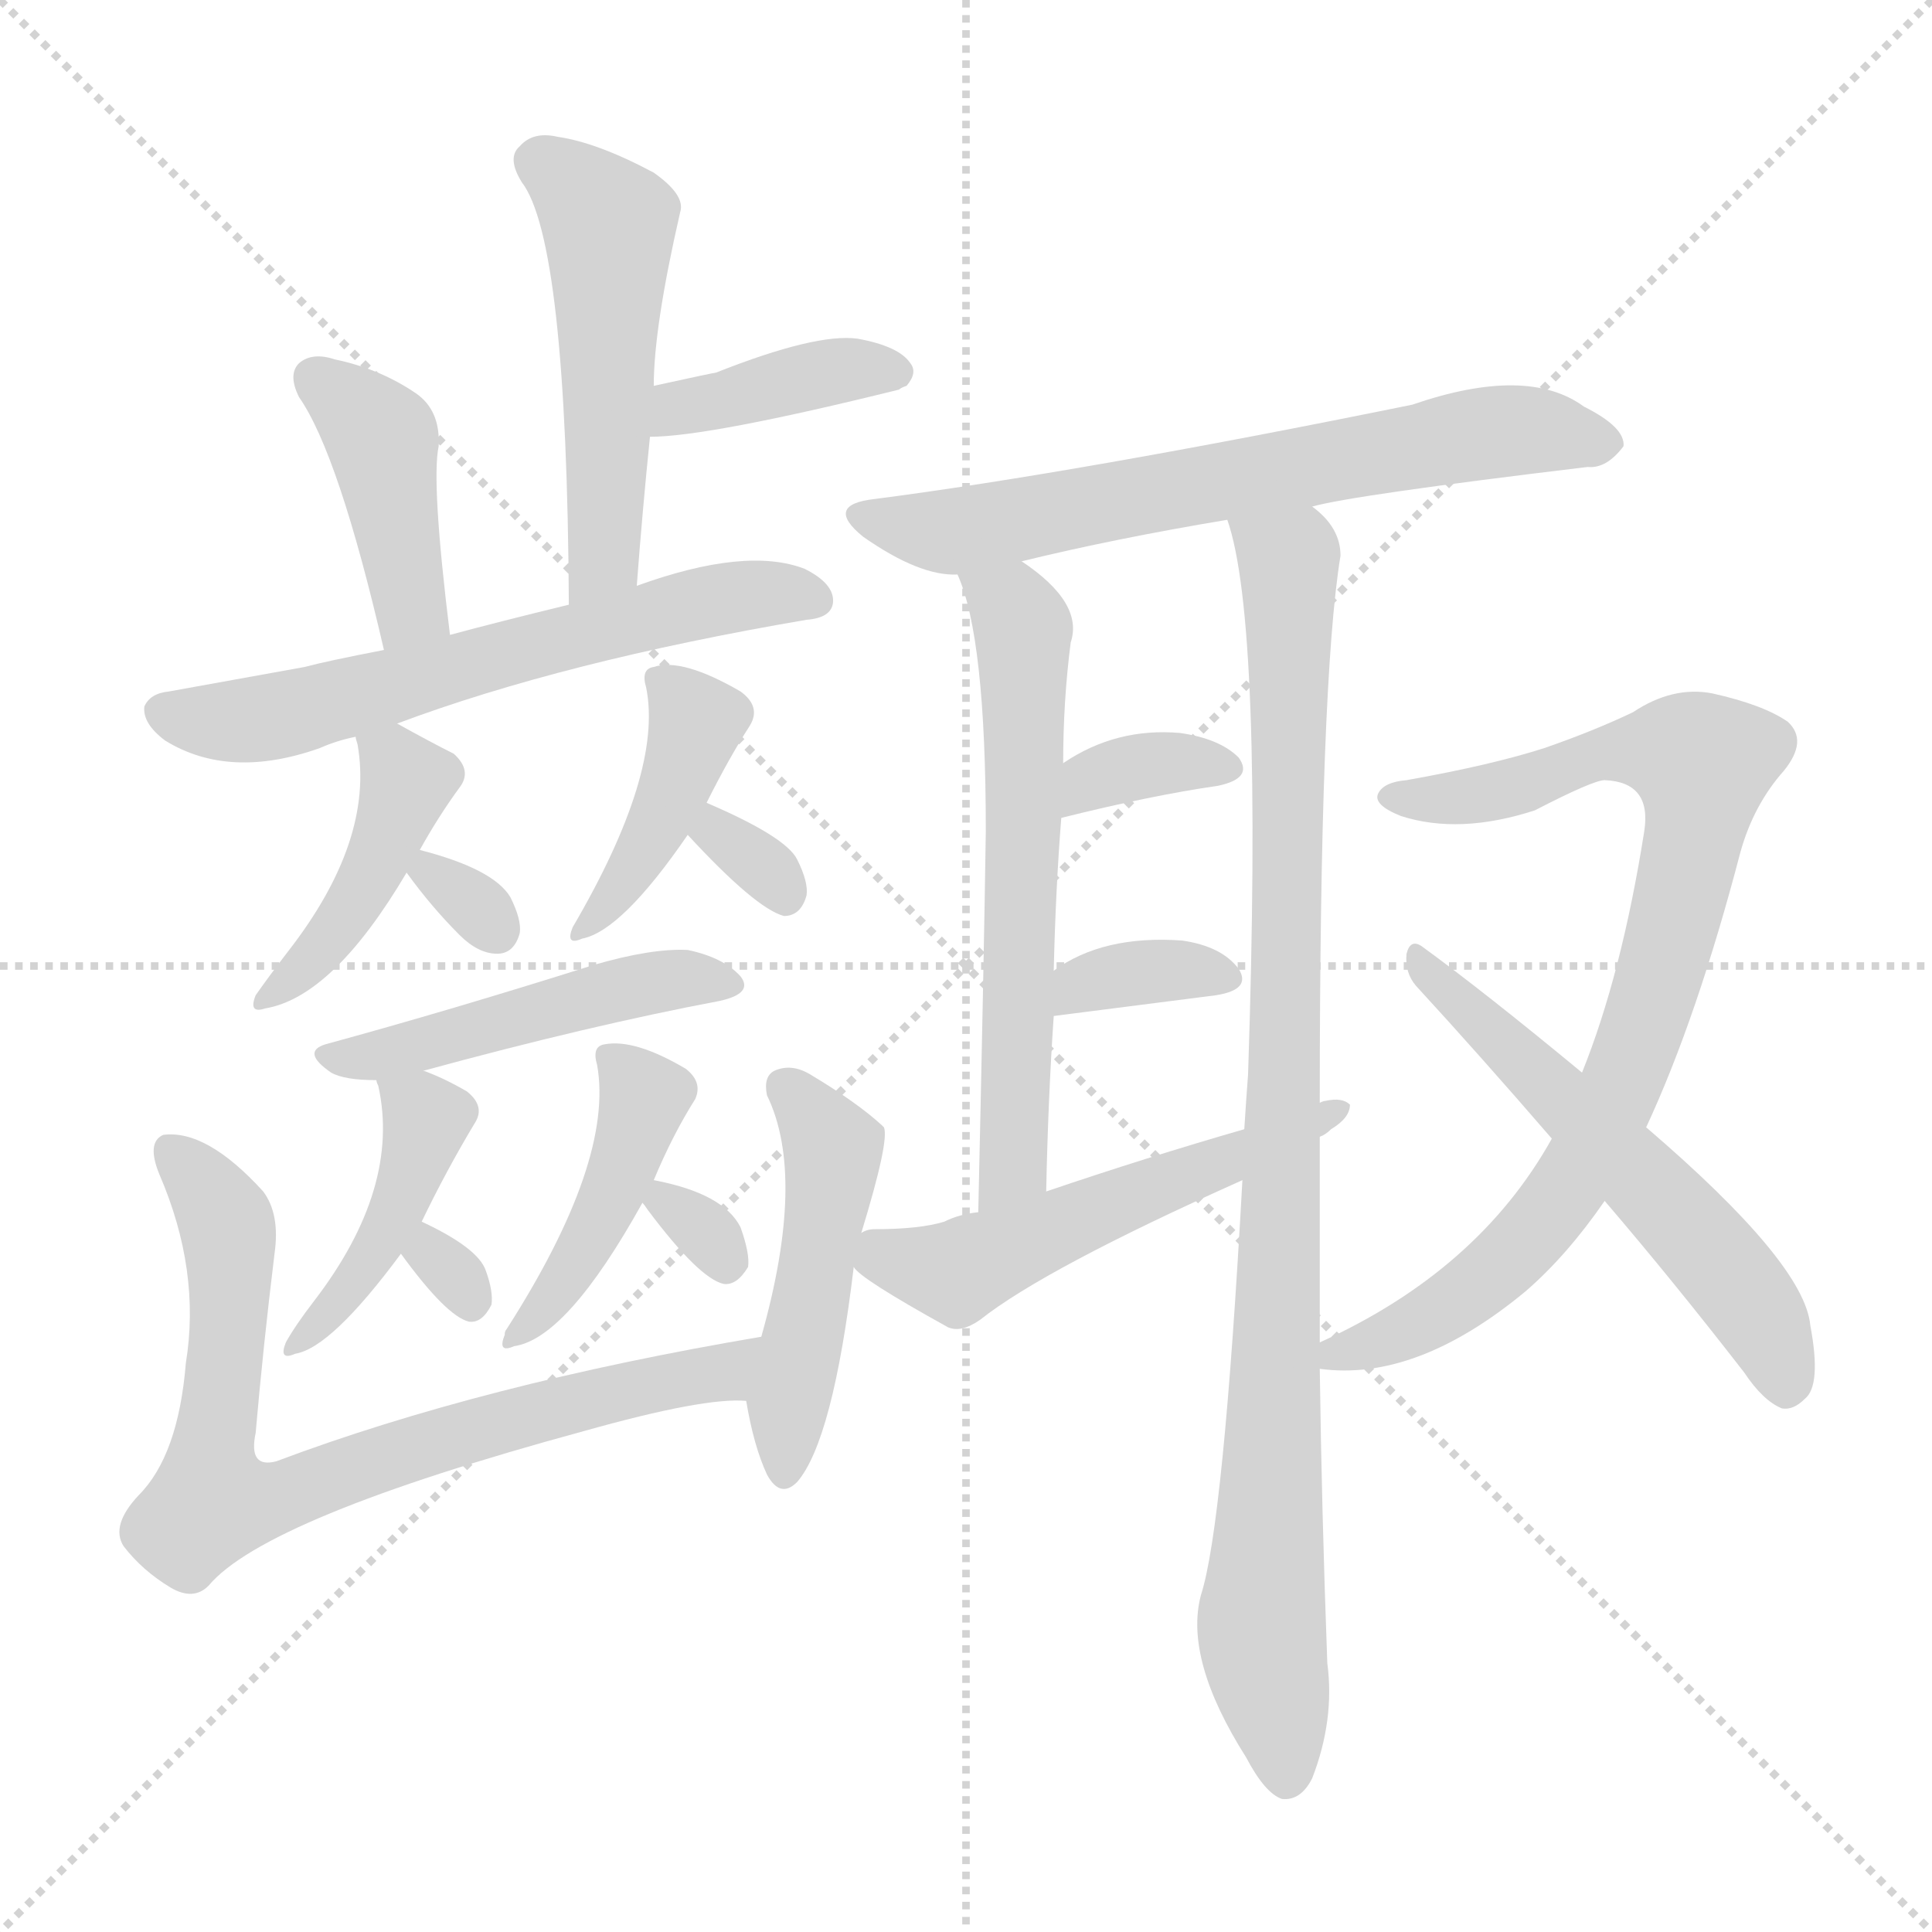 <svg version="1.1" viewBox="0 0 1024 1024" xmlns="http://www.w3.org/2000/svg">
  <g stroke="lightgray" stroke-dasharray="1,1" stroke-width="1" transform="scale(4, 4)">
    <line x1="0" y1="0" x2="256" y2="256"></line>
    <line x1="256" y1="0" x2="0" y2="256"></line>
    <line x1="128" y1="0" x2="128" y2="256"></line>
    <line x1="0" y1="128" x2="256" y2="128"></line>
  </g>
<g transform="scale(1, -1) translate(0, -900)">
   <style type="text/css">
    @keyframes keyframes0 {
      from {
       stroke: blue;
       stroke-dashoffset: 501;
       stroke-width: 128;
       }
       62% {
       animation-timing-function: step-end;
       stroke: blue;
       stroke-dashoffset: 0;
       stroke-width: 128;
       }
       to {
       stroke: black;
       stroke-width: 1024;
       }
       }
       #make-me-a-hanzi-animation-0 {
         animation: keyframes0 0.658s both;
         animation-delay: 0s;
         animation-timing-function: linear;
       }
    @keyframes keyframes1 {
      from {
       stroke: blue;
       stroke-dashoffset: 387;
       stroke-width: 128;
       }
       56% {
       animation-timing-function: step-end;
       stroke: blue;
       stroke-dashoffset: 0;
       stroke-width: 128;
       }
       to {
       stroke: black;
       stroke-width: 1024;
       }
       }
       #make-me-a-hanzi-animation-1 {
         animation: keyframes1 0.565s both;
         animation-delay: 0.658s;
         animation-timing-function: linear;
       }
    @keyframes keyframes2 {
      from {
       stroke: blue;
       stroke-dashoffset: 410;
       stroke-width: 128;
       }
       57% {
       animation-timing-function: step-end;
       stroke: blue;
       stroke-dashoffset: 0;
       stroke-width: 128;
       }
       to {
       stroke: black;
       stroke-width: 1024;
       }
       }
       #make-me-a-hanzi-animation-2 {
         animation: keyframes2 0.584s both;
         animation-delay: 1.223s;
         animation-timing-function: linear;
       }
    @keyframes keyframes3 {
      from {
       stroke: blue;
       stroke-dashoffset: 610;
       stroke-width: 128;
       }
       67% {
       animation-timing-function: step-end;
       stroke: blue;
       stroke-dashoffset: 0;
       stroke-width: 128;
       }
       to {
       stroke: black;
       stroke-width: 1024;
       }
       }
       #make-me-a-hanzi-animation-3 {
         animation: keyframes3 0.746s both;
         animation-delay: 1.806s;
         animation-timing-function: linear;
       }
    @keyframes keyframes4 {
      from {
       stroke: blue;
       stroke-dashoffset: 422;
       stroke-width: 128;
       }
       58% {
       animation-timing-function: step-end;
       stroke: blue;
       stroke-dashoffset: 0;
       stroke-width: 128;
       }
       to {
       stroke: black;
       stroke-width: 1024;
       }
       }
       #make-me-a-hanzi-animation-4 {
         animation: keyframes4 0.593s both;
         animation-delay: 2.553s;
         animation-timing-function: linear;
       }
    @keyframes keyframes5 {
      from {
       stroke: blue;
       stroke-dashoffset: 303;
       stroke-width: 128;
       }
       50% {
       animation-timing-function: step-end;
       stroke: blue;
       stroke-dashoffset: 0;
       stroke-width: 128;
       }
       to {
       stroke: black;
       stroke-width: 1024;
       }
       }
       #make-me-a-hanzi-animation-5 {
         animation: keyframes5 0.497s both;
         animation-delay: 3.146s;
         animation-timing-function: linear;
       }
    @keyframes keyframes6 {
      from {
       stroke: blue;
       stroke-dashoffset: 406;
       stroke-width: 128;
       }
       57% {
       animation-timing-function: step-end;
       stroke: blue;
       stroke-dashoffset: 0;
       stroke-width: 128;
       }
       to {
       stroke: black;
       stroke-width: 1024;
       }
       }
       #make-me-a-hanzi-animation-6 {
         animation: keyframes6 0.58s both;
         animation-delay: 3.643s;
         animation-timing-function: linear;
       }
    @keyframes keyframes7 {
      from {
       stroke: blue;
       stroke-dashoffset: 310;
       stroke-width: 128;
       }
       50% {
       animation-timing-function: step-end;
       stroke: blue;
       stroke-dashoffset: 0;
       stroke-width: 128;
       }
       to {
       stroke: black;
       stroke-width: 1024;
       }
       }
       #make-me-a-hanzi-animation-7 {
         animation: keyframes7 0.502s both;
         animation-delay: 4.223s;
         animation-timing-function: linear;
       }
    @keyframes keyframes8 {
      from {
       stroke: blue;
       stroke-dashoffset: 465;
       stroke-width: 128;
       }
       60% {
       animation-timing-function: step-end;
       stroke: blue;
       stroke-dashoffset: 0;
       stroke-width: 128;
       }
       to {
       stroke: black;
       stroke-width: 1024;
       }
       }
       #make-me-a-hanzi-animation-8 {
         animation: keyframes8 0.628s both;
         animation-delay: 4.725s;
         animation-timing-function: linear;
       }
    @keyframes keyframes9 {
      from {
       stroke: blue;
       stroke-dashoffset: 422;
       stroke-width: 128;
       }
       58% {
       animation-timing-function: step-end;
       stroke: blue;
       stroke-dashoffset: 0;
       stroke-width: 128;
       }
       to {
       stroke: black;
       stroke-width: 1024;
       }
       }
       #make-me-a-hanzi-animation-9 {
         animation: keyframes9 0.593s both;
         animation-delay: 5.354s;
         animation-timing-function: linear;
       }
    @keyframes keyframes10 {
      from {
       stroke: blue;
       stroke-dashoffset: 295;
       stroke-width: 128;
       }
       49% {
       animation-timing-function: step-end;
       stroke: blue;
       stroke-dashoffset: 0;
       stroke-width: 128;
       }
       to {
       stroke: black;
       stroke-width: 1024;
       }
       }
       #make-me-a-hanzi-animation-10 {
         animation: keyframes10 0.49s both;
         animation-delay: 5.947s;
         animation-timing-function: linear;
       }
    @keyframes keyframes11 {
      from {
       stroke: blue;
       stroke-dashoffset: 426;
       stroke-width: 128;
       }
       58% {
       animation-timing-function: step-end;
       stroke: blue;
       stroke-dashoffset: 0;
       stroke-width: 128;
       }
       to {
       stroke: black;
       stroke-width: 1024;
       }
       }
       #make-me-a-hanzi-animation-11 {
         animation: keyframes11 0.597s both;
         animation-delay: 6.437s;
         animation-timing-function: linear;
       }
    @keyframes keyframes12 {
      from {
       stroke: blue;
       stroke-dashoffset: 305;
       stroke-width: 128;
       }
       50% {
       animation-timing-function: step-end;
       stroke: blue;
       stroke-dashoffset: 0;
       stroke-width: 128;
       }
       to {
       stroke: black;
       stroke-width: 1024;
       }
       }
       #make-me-a-hanzi-animation-12 {
         animation: keyframes12 0.498s both;
         animation-delay: 7.034s;
         animation-timing-function: linear;
       }
    @keyframes keyframes13 {
      from {
       stroke: blue;
       stroke-dashoffset: 750;
       stroke-width: 128;
       }
       71% {
       animation-timing-function: step-end;
       stroke: blue;
       stroke-dashoffset: 0;
       stroke-width: 128;
       }
       to {
       stroke: black;
       stroke-width: 1024;
       }
       }
       #make-me-a-hanzi-animation-13 {
         animation: keyframes13 0.86s both;
         animation-delay: 7.532s;
         animation-timing-function: linear;
       }
    @keyframes keyframes14 {
      from {
       stroke: blue;
       stroke-dashoffset: 471;
       stroke-width: 128;
       }
       61% {
       animation-timing-function: step-end;
       stroke: blue;
       stroke-dashoffset: 0;
       stroke-width: 128;
       }
       to {
       stroke: black;
       stroke-width: 1024;
       }
       }
       #make-me-a-hanzi-animation-14 {
         animation: keyframes14 0.633s both;
         animation-delay: 8.393s;
         animation-timing-function: linear;
       }
    @keyframes keyframes15 {
      from {
       stroke: blue;
       stroke-dashoffset: 654;
       stroke-width: 128;
       }
       68% {
       animation-timing-function: step-end;
       stroke: blue;
       stroke-dashoffset: 0;
       stroke-width: 128;
       }
       to {
       stroke: black;
       stroke-width: 1024;
       }
       }
       #make-me-a-hanzi-animation-15 {
         animation: keyframes15 0.782s both;
         animation-delay: 9.026s;
         animation-timing-function: linear;
       }
    @keyframes keyframes16 {
      from {
       stroke: blue;
       stroke-dashoffset: 600;
       stroke-width: 128;
       }
       66% {
       animation-timing-function: step-end;
       stroke: blue;
       stroke-dashoffset: 0;
       stroke-width: 128;
       }
       to {
       stroke: black;
       stroke-width: 1024;
       }
       }
       #make-me-a-hanzi-animation-16 {
         animation: keyframes16 0.738s both;
         animation-delay: 9.808s;
         animation-timing-function: linear;
       }
    @keyframes keyframes17 {
      from {
       stroke: blue;
       stroke-dashoffset: 933;
       stroke-width: 128;
       }
       75% {
       animation-timing-function: step-end;
       stroke: blue;
       stroke-dashoffset: 0;
       stroke-width: 128;
       }
       to {
       stroke: black;
       stroke-width: 1024;
       }
       }
       #make-me-a-hanzi-animation-17 {
         animation: keyframes17 1.009s both;
         animation-delay: 10.546s;
         animation-timing-function: linear;
       }
    @keyframes keyframes18 {
      from {
       stroke: blue;
       stroke-dashoffset: 343;
       stroke-width: 128;
       }
       53% {
       animation-timing-function: step-end;
       stroke: blue;
       stroke-dashoffset: 0;
       stroke-width: 128;
       }
       to {
       stroke: black;
       stroke-width: 1024;
       }
       }
       #make-me-a-hanzi-animation-18 {
         animation: keyframes18 0.529s both;
         animation-delay: 11.556s;
         animation-timing-function: linear;
       }
    @keyframes keyframes19 {
      from {
       stroke: blue;
       stroke-dashoffset: 346;
       stroke-width: 128;
       }
       53% {
       animation-timing-function: step-end;
       stroke: blue;
       stroke-dashoffset: 0;
       stroke-width: 128;
       }
       to {
       stroke: black;
       stroke-width: 1024;
       }
       }
       #make-me-a-hanzi-animation-19 {
         animation: keyframes19 0.532s both;
         animation-delay: 12.085s;
         animation-timing-function: linear;
       }
    @keyframes keyframes20 {
      from {
       stroke: blue;
       stroke-dashoffset: 525;
       stroke-width: 128;
       }
       63% {
       animation-timing-function: step-end;
       stroke: blue;
       stroke-dashoffset: 0;
       stroke-width: 128;
       }
       to {
       stroke: black;
       stroke-width: 1024;
       }
       }
       #make-me-a-hanzi-animation-20 {
         animation: keyframes20 0.677s both;
         animation-delay: 12.616s;
         animation-timing-function: linear;
       }
    @keyframes keyframes21 {
      from {
       stroke: blue;
       stroke-dashoffset: 819;
       stroke-width: 128;
       }
       73% {
       animation-timing-function: step-end;
       stroke: blue;
       stroke-dashoffset: 0;
       stroke-width: 128;
       }
       to {
       stroke: black;
       stroke-width: 1024;
       }
       }
       #make-me-a-hanzi-animation-21 {
         animation: keyframes21 0.917s both;
         animation-delay: 13.294s;
         animation-timing-function: linear;
       }
    @keyframes keyframes22 {
      from {
       stroke: blue;
       stroke-dashoffset: 555;
       stroke-width: 128;
       }
       64% {
       animation-timing-function: step-end;
       stroke: blue;
       stroke-dashoffset: 0;
       stroke-width: 128;
       }
       to {
       stroke: black;
       stroke-width: 1024;
       }
       }
       #make-me-a-hanzi-animation-22 {
         animation: keyframes22 0.702s both;
         animation-delay: 14.21s;
         animation-timing-function: linear;
       }
</style>
<path d="M 337.5 589.5 Q 340.5 629.5 344.5 668.5 L 346.5 695.5 Q 346.5 726.5 360.5 787.5 Q 363.5 796.5 346.5 808.5 Q 316.5 824.5 295.5 827.5 Q 282.5 830.5 275.5 822.5 Q 268.5 816.5 276.5 803.5 Q 300.5 772.5 301.5 579.5 C 301.5 549.5 335.5 559.5 337.5 589.5 Z" fill="lightgray"></path> 
<path d="M 344.5 668.5 Q 375.5 668.5 476.5 693.5 Q 477.5 694.5 480.5 695.5 Q 486.5 702.5 482.5 707.5 Q 476.5 716.5 454.5 720.5 Q 432.5 723.5 379.5 702.5 Q 378.5 702.5 346.5 695.5 C 317.5 689.5 314.5 667.5 344.5 668.5 Z" fill="lightgray"></path> 
<path d="M 238.5 563.5 Q 228.5 644.5 232.5 663.5 Q 233.5 682.5 220.5 691.5 Q 201.5 704.5 177.5 709.5 Q 165.5 713.5 158.5 707.5 Q 152.5 701.5 158.5 689.5 Q 179.5 659.5 203.5 555.5 C 210.5 526.5 242.5 533.5 238.5 563.5 Z" fill="lightgray"></path> 
<path d="M 210.5 516.5 Q 298.5 549.5 427.5 571.5 Q 440.5 572.5 441.5 580.5 Q 442.5 590.5 426.5 598.5 Q 395.5 610.5 337.5 589.5 L 301.5 579.5 Q 264.5 570.5 238.5 563.5 L 203.5 555.5 Q 172.5 549.5 161.5 546.5 Q 122.5 539.5 89.5 533.5 Q 79.5 532.5 76.5 525.5 Q 75.5 516.5 87.5 507.5 Q 121.5 486.5 169.5 503.5 Q 178.5 507.5 188.5 509.5 L 210.5 516.5 Z" fill="lightgray"></path> 
<path d="M 222.5 449.5 Q 232.5 467.5 243.5 482.5 Q 250.5 491.5 240.5 500.5 Q 228.5 506.5 210.5 516.5 C 184.5 531.5 183.5 531.5 188.5 509.5 Q 188.5 508.5 189.5 505.5 Q 198.5 454.5 152.5 395.5 Q 142.5 382.5 135.5 372.5 Q 131.5 362.5 140.5 365.5 Q 176.5 371.5 215.5 437.5 L 222.5 449.5 Z" fill="lightgray"></path> 
<path d="M 215.5 437.5 Q 228.5 419.5 243.5 404.5 Q 253.5 394.5 263.5 394.5 Q 272.5 394.5 275.5 405.5 Q 276.5 412.5 270.5 424.5 Q 261.5 439.5 222.5 449.5 C 203.5 454.5 203.5 454.5 215.5 437.5 Z" fill="lightgray"></path> 
<path d="M 374.5 474.5 Q 386.5 498.5 397.5 515.5 Q 403.5 525.5 392.5 533.5 Q 361.5 551.5 346.5 546.5 Q 339.5 545.5 342.5 535.5 Q 351.5 490.5 303.5 408.5 Q 299.5 398.5 308.5 402.5 Q 329.5 406.5 364.5 457.5 L 374.5 474.5 Z" fill="lightgray"></path> 
<path d="M 364.5 457.5 Q 400.5 418.5 415.5 414.5 Q 424.5 414.5 427.5 425.5 Q 428.5 432.5 422.5 444.5 Q 416.5 456.5 374.5 474.5 C 346.5 486.5 344.5 479.5 364.5 457.5 Z" fill="lightgray"></path> 
<path d="M 224.5 332.5 Q 312.5 356.5 381.5 369.5 Q 399.5 373.5 392.5 382.5 Q 383.5 392.5 364.5 396.5 Q 345.5 397.5 314.5 388.5 Q 238.5 364.5 172.5 346.5 Q 159.5 342.5 175.5 331.5 Q 182.5 327.5 199.5 327.5 L 224.5 332.5 Z" fill="lightgray"></path> 
<path d="M 223.5 252.5 Q 236.5 279.5 251.5 304.5 Q 257.5 313.5 247.5 321.5 Q 235.5 328.5 224.5 332.5 C 196.5 343.5 194.5 344.5 199.5 327.5 Q 199.5 326.5 200.5 324.5 Q 212.5 270.5 166.5 210.5 Q 156.5 197.5 151.5 188.5 Q 147.5 178.5 156.5 182.5 Q 175.5 185.5 212.5 235.5 L 223.5 252.5 Z" fill="lightgray"></path> 
<path d="M 212.5 235.5 Q 236.5 202.5 248.5 199.5 Q 255.5 198.5 260.5 208.5 Q 261.5 215.5 257.5 226.5 Q 253.5 238.5 223.5 252.5 C 196.5 265.5 194.5 259.5 212.5 235.5 Z" fill="lightgray"></path> 
<path d="M 346.5 274.5 Q 356.5 298.5 368.5 317.5 Q 372.5 326.5 363.5 333.5 Q 336.5 349.5 320.5 346.5 Q 313.5 345.5 316.5 335.5 Q 325.5 284.5 268.5 195.5 Q 267.5 194.5 267.5 192.5 Q 263.5 182.5 272.5 186.5 Q 300.5 190.5 340.5 262.5 L 346.5 274.5 Z" fill="lightgray"></path> 
<path d="M 340.5 262.5 Q 341.5 261.5 343.5 258.5 Q 370.5 222.5 383.5 219.5 Q 390.5 218.5 396.5 228.5 Q 397.5 235.5 392.5 249.5 Q 383.5 267.5 346.5 274.5 C 327.5 278.5 327.5 278.5 340.5 262.5 Z" fill="lightgray"></path> 
<path d="M 403.5 191.5 Q 255.5 166.5 146.5 125.5 Q 131.5 121.5 135.5 140.5 Q 139.5 186.5 145.5 235.5 Q 148.5 256.5 139.5 268.5 Q 109.5 301.5 86.5 298.5 Q 77.5 294.5 84.5 277.5 Q 106.5 226.5 98.5 177.5 Q 94.5 128.5 73.5 107.5 Q 58.5 91.5 65.5 80.5 Q 75.5 67.5 90.5 58.5 Q 102.5 51.5 110.5 59.5 Q 140.5 95.5 309.5 141.5 Q 373.5 159.5 395.5 157.5 C 425.5 158.5 433.5 196.5 403.5 191.5 Z" fill="lightgray"></path> 
<path d="M 395.5 157.5 Q 399.5 133.5 406.5 118.5 Q 413.5 105.5 422.5 114.5 Q 441.5 136.5 452.5 228.5 L 456.5 246.5 Q 471.5 295.5 468.5 302.5 L 467.5 303.5 Q 454.5 315.5 429.5 330.5 Q 419.5 336.5 410.5 332.5 Q 404.5 329.5 406.5 319.5 Q 427.5 276.5 403.5 191.5 L 395.5 157.5 Z" fill="lightgray"></path> 
<path d="M 695.5 631.5 Q 716.5 637.5 841.5 652.5 Q 851.5 651.5 860.5 663.5 Q 861.5 673.5 839.5 684.5 Q 809.5 706.5 748.5 685.5 Q 571.5 649.5 463.5 635.5 Q 436.5 632.5 457.5 615.5 Q 487.5 594.5 507.5 595.5 L 541.5 602.5 Q 590.5 614.5 650.5 624.5 L 695.5 631.5 Z" fill="lightgray"></path> 
<path d="M 507.5 595.5 Q 522.5 562.5 522.5 459.5 Q 521.5 390.5 518.5 257.5 C 517.5 227.5 553.5 238.5 554.5 268.5 Q 555.5 317.5 558.5 361.5 L 558.5 385.5 Q 559.5 428.5 562.5 466.5 L 563.5 495.5 Q 563.5 528.5 567.5 559.5 Q 574.5 580.5 541.5 602.5 C 517.5 620.5 497.5 623.5 507.5 595.5 Z" fill="lightgray"></path> 
<path d="M 658.5 274.5 Q 648.5 91.5 636.5 54.5 Q 627.5 20.5 660.5 -31.5 Q 670.5 -50.5 679.5 -53.5 Q 689.5 -54.5 695.5 -42.5 Q 707.5 -11.5 703.5 18.5 Q 700.5 99.5 699.5 174.5 L 699.5 188.5 Q 699.5 245.5 699.5 297.5 L 699.5 315.5 Q 699.5 538.5 710.5 605.5 Q 710.5 620.5 695.5 631.5 C 676.5 654.5 643.5 653.5 650.5 624.5 Q 669.5 570.5 661.5 330.5 Q 660.5 317.5 659.5 301.5 L 658.5 274.5 Z" fill="lightgray"></path> 
<path d="M 562.5 466.5 Q 610.5 478.5 645.5 483.5 Q 664.5 487.5 656.5 498.5 Q 646.5 508.5 625.5 511.5 Q 591.5 514.5 563.5 495.5 C 538.5 479.5 533.5 459.5 562.5 466.5 Z" fill="lightgray"></path> 
<path d="M 558.5 361.5 L 644.5 372.5 Q 663.5 375.5 656.5 386.5 Q 647.5 398.5 626.5 401.5 Q 584.5 404.5 558.5 385.5 C 533.5 368.5 528.5 357.5 558.5 361.5 Z" fill="lightgray"></path> 
<path d="M 452.5 228.5 Q 455.5 222.5 502.5 196.5 Q 509.5 193.5 519.5 200.5 Q 553.5 227.5 658.5 274.5 L 699.5 297.5 Q 702.5 298.5 705.5 301.5 Q 715.5 307.5 715.5 314.5 Q 711.5 318.5 702.5 316.5 Q 701.5 316.5 699.5 315.5 L 659.5 301.5 Q 607.5 286.5 554.5 268.5 L 518.5 257.5 Q 508.5 256.5 500.5 252.5 Q 487.5 248.5 463.5 248.5 Q 459.5 248.5 456.5 246.5 C 437.5 242.5 437.5 242.5 452.5 228.5 Z" fill="lightgray"></path> 
<path d="M 699.5 174.5 Q 750.5 167.5 808.5 215.5 Q 830.5 234.5 850.5 263.5 L 872.5 302.5 Q 899.5 360.5 922.5 448.5 Q 929.5 473.5 945.5 491.5 Q 958.5 507.5 947.5 517.5 Q 934.5 526.5 907.5 532.5 Q 886.5 536.5 865.5 522.5 Q 844.5 512.5 818.5 503.5 Q 790.5 494.5 745.5 486.5 Q 733.5 485.5 730.5 479.5 Q 727.5 473.5 742.5 467.5 Q 773.5 457.5 813.5 470.5 Q 844.5 486.5 850.5 486.5 Q 875.5 485.5 871.5 459.5 Q 859.5 383.5 838.5 331.5 L 822.5 296.5 Q 783.5 226.5 699.5 188.5 C 672.5 175.5 672.5 175.5 699.5 174.5 Z" fill="lightgray"></path> 
<path d="M 850.5 263.5 Q 886.5 221.5 924.5 172.5 Q 934.5 157.5 944.5 153.5 Q 950.5 152.5 956.5 158.5 Q 965.5 165.5 959.5 197.5 Q 956.5 230.5 872.5 302.5 L 838.5 331.5 Q 786.5 374.5 753.5 398.5 Q 747.5 402.5 745.5 394.5 Q 744.5 384.5 750.5 377.5 Q 784.5 340.5 822.5 296.5 L 850.5 263.5 Z" fill="lightgray"></path> 
      <clipPath id="make-me-a-hanzi-clip-0">
      <path d="M 337.5 589.5 Q 340.5 629.5 344.5 668.5 L 346.5 695.5 Q 346.5 726.5 360.5 787.5 Q 363.5 796.5 346.5 808.5 Q 316.5 824.5 295.5 827.5 Q 282.5 830.5 275.5 822.5 Q 268.5 816.5 276.5 803.5 Q 300.5 772.5 301.5 579.5 C 301.5 549.5 335.5 559.5 337.5 589.5 Z" fill="lightgray"></path>
      </clipPath>
      <path clip-path="url(#make-me-a-hanzi-clip-0)" d="M 286.5 813.5 L 308.5 797.5 L 322.5 777.5 L 320.5 604.5 L 304.5 592.5 " fill="none" id="make-me-a-hanzi-animation-0" stroke-dasharray="373 746" stroke-linecap="round"></path>

      <clipPath id="make-me-a-hanzi-clip-1">
      <path d="M 344.5 668.5 Q 375.5 668.5 476.5 693.5 Q 477.5 694.5 480.5 695.5 Q 486.5 702.5 482.5 707.5 Q 476.5 716.5 454.5 720.5 Q 432.5 723.5 379.5 702.5 Q 378.5 702.5 346.5 695.5 C 317.5 689.5 314.5 667.5 344.5 668.5 Z" fill="lightgray"></path>
      </clipPath>
      <path clip-path="url(#make-me-a-hanzi-clip-1)" d="M 348.5 675.5 L 360.5 684.5 L 412.5 697.5 L 449.5 704.5 L 474.5 702.5 " fill="none" id="make-me-a-hanzi-animation-1" stroke-dasharray="259 518" stroke-linecap="round"></path>

      <clipPath id="make-me-a-hanzi-clip-2">
      <path d="M 238.5 563.5 Q 228.5 644.5 232.5 663.5 Q 233.5 682.5 220.5 691.5 Q 201.5 704.5 177.5 709.5 Q 165.5 713.5 158.5 707.5 Q 152.5 701.5 158.5 689.5 Q 179.5 659.5 203.5 555.5 C 210.5 526.5 242.5 533.5 238.5 563.5 Z" fill="lightgray"></path>
      </clipPath>
      <path clip-path="url(#make-me-a-hanzi-clip-2)" d="M 166.5 699.5 L 191.5 680.5 L 202.5 663.5 L 217.5 576.5 L 206.5 568.5 " fill="none" id="make-me-a-hanzi-animation-2" stroke-dasharray="282 564" stroke-linecap="round"></path>

      <clipPath id="make-me-a-hanzi-clip-3">
      <path d="M 210.5 516.5 Q 298.5 549.5 427.5 571.5 Q 440.5 572.5 441.5 580.5 Q 442.5 590.5 426.5 598.5 Q 395.5 610.5 337.5 589.5 L 301.5 579.5 Q 264.5 570.5 238.5 563.5 L 203.5 555.5 Q 172.5 549.5 161.5 546.5 Q 122.5 539.5 89.5 533.5 Q 79.5 532.5 76.5 525.5 Q 75.5 516.5 87.5 507.5 Q 121.5 486.5 169.5 503.5 Q 178.5 507.5 188.5 509.5 L 210.5 516.5 Z" fill="lightgray"></path>
      </clipPath>
      <path clip-path="url(#make-me-a-hanzi-clip-3)" d="M 86.5 523.5 L 111.5 517.5 L 155.5 522.5 L 368.5 580.5 L 431.5 582.5 " fill="none" id="make-me-a-hanzi-animation-3" stroke-dasharray="482 964" stroke-linecap="round"></path>

      <clipPath id="make-me-a-hanzi-clip-4">
      <path d="M 222.5 449.5 Q 232.5 467.5 243.5 482.5 Q 250.5 491.5 240.5 500.5 Q 228.5 506.5 210.5 516.5 C 184.5 531.5 183.5 531.5 188.5 509.5 Q 188.5 508.5 189.5 505.5 Q 198.5 454.5 152.5 395.5 Q 142.5 382.5 135.5 372.5 Q 131.5 362.5 140.5 365.5 Q 176.5 371.5 215.5 437.5 L 222.5 449.5 Z" fill="lightgray"></path>
      </clipPath>
      <path clip-path="url(#make-me-a-hanzi-clip-4)" d="M 194.5 508.5 L 214.5 485.5 L 209.5 465.5 L 178.5 406.5 L 143.5 373.5 " fill="none" id="make-me-a-hanzi-animation-4" stroke-dasharray="294 588" stroke-linecap="round"></path>

      <clipPath id="make-me-a-hanzi-clip-5">
      <path d="M 215.5 437.5 Q 228.5 419.5 243.5 404.5 Q 253.5 394.5 263.5 394.5 Q 272.5 394.5 275.5 405.5 Q 276.5 412.5 270.5 424.5 Q 261.5 439.5 222.5 449.5 C 203.5 454.5 203.5 454.5 215.5 437.5 Z" fill="lightgray"></path>
      </clipPath>
      <path clip-path="url(#make-me-a-hanzi-clip-5)" d="M 228.5 438.5 L 263.5 406.5 " fill="none" id="make-me-a-hanzi-animation-5" stroke-dasharray="175 350" stroke-linecap="round"></path>

      <clipPath id="make-me-a-hanzi-clip-6">
      <path d="M 374.5 474.5 Q 386.5 498.5 397.5 515.5 Q 403.5 525.5 392.5 533.5 Q 361.5 551.5 346.5 546.5 Q 339.5 545.5 342.5 535.5 Q 351.5 490.5 303.5 408.5 Q 299.5 398.5 308.5 402.5 Q 329.5 406.5 364.5 457.5 L 374.5 474.5 Z" fill="lightgray"></path>
      </clipPath>
      <path clip-path="url(#make-me-a-hanzi-clip-6)" d="M 352.5 537.5 L 368.5 517.5 L 360.5 490.5 L 336.5 438.5 L 310.5 409.5 " fill="none" id="make-me-a-hanzi-animation-6" stroke-dasharray="278 556" stroke-linecap="round"></path>

      <clipPath id="make-me-a-hanzi-clip-7">
      <path d="M 364.5 457.5 Q 400.5 418.5 415.5 414.5 Q 424.5 414.5 427.5 425.5 Q 428.5 432.5 422.5 444.5 Q 416.5 456.5 374.5 474.5 C 346.5 486.5 344.5 479.5 364.5 457.5 Z" fill="lightgray"></path>
      </clipPath>
      <path clip-path="url(#make-me-a-hanzi-clip-7)" d="M 381.5 464.5 L 381.5 457.5 L 415.5 424.5 " fill="none" id="make-me-a-hanzi-animation-7" stroke-dasharray="182 364" stroke-linecap="round"></path>

      <clipPath id="make-me-a-hanzi-clip-8">
      <path d="M 224.5 332.5 Q 312.5 356.5 381.5 369.5 Q 399.5 373.5 392.5 382.5 Q 383.5 392.5 364.5 396.5 Q 345.5 397.5 314.5 388.5 Q 238.5 364.5 172.5 346.5 Q 159.5 342.5 175.5 331.5 Q 182.5 327.5 199.5 327.5 L 224.5 332.5 Z" fill="lightgray"></path>
      </clipPath>
      <path clip-path="url(#make-me-a-hanzi-clip-8)" d="M 181.5 340.5 L 229.5 346.5 L 338.5 378.5 L 368.5 382.5 L 384.5 377.5 " fill="none" id="make-me-a-hanzi-animation-8" stroke-dasharray="337 674" stroke-linecap="round"></path>

      <clipPath id="make-me-a-hanzi-clip-9">
      <path d="M 223.5 252.5 Q 236.5 279.5 251.5 304.5 Q 257.5 313.5 247.5 321.5 Q 235.5 328.5 224.5 332.5 C 196.5 343.5 194.5 344.5 199.5 327.5 Q 199.5 326.5 200.5 324.5 Q 212.5 270.5 166.5 210.5 Q 156.5 197.5 151.5 188.5 Q 147.5 178.5 156.5 182.5 Q 175.5 185.5 212.5 235.5 L 223.5 252.5 Z" fill="lightgray"></path>
      </clipPath>
      <path clip-path="url(#make-me-a-hanzi-clip-9)" d="M 205.5 327.5 L 222.5 312.5 L 219.5 280.5 L 198.5 232.5 L 158.5 189.5 " fill="none" id="make-me-a-hanzi-animation-9" stroke-dasharray="294 588" stroke-linecap="round"></path>

      <clipPath id="make-me-a-hanzi-clip-10">
      <path d="M 212.5 235.5 Q 236.5 202.5 248.5 199.5 Q 255.5 198.5 260.5 208.5 Q 261.5 215.5 257.5 226.5 Q 253.5 238.5 223.5 252.5 C 196.5 265.5 194.5 259.5 212.5 235.5 Z" fill="lightgray"></path>
      </clipPath>
      <path clip-path="url(#make-me-a-hanzi-clip-10)" d="M 229.5 242.5 L 229.5 234.5 L 249.5 210.5 " fill="none" id="make-me-a-hanzi-animation-10" stroke-dasharray="167 334" stroke-linecap="round"></path>

      <clipPath id="make-me-a-hanzi-clip-11">
      <path d="M 346.5 274.5 Q 356.5 298.5 368.5 317.5 Q 372.5 326.5 363.5 333.5 Q 336.5 349.5 320.5 346.5 Q 313.5 345.5 316.5 335.5 Q 325.5 284.5 268.5 195.5 Q 267.5 194.5 267.5 192.5 Q 263.5 182.5 272.5 186.5 Q 300.5 190.5 340.5 262.5 L 346.5 274.5 Z" fill="lightgray"></path>
      </clipPath>
      <path clip-path="url(#make-me-a-hanzi-clip-11)" d="M 326.5 338.5 L 341.5 318.5 L 332.5 287.5 L 303.5 227.5 L 273.5 192.5 " fill="none" id="make-me-a-hanzi-animation-11" stroke-dasharray="298 596" stroke-linecap="round"></path>

      <clipPath id="make-me-a-hanzi-clip-12">
      <path d="M 340.5 262.5 Q 341.5 261.5 343.5 258.5 Q 370.5 222.5 383.5 219.5 Q 390.5 218.5 396.5 228.5 Q 397.5 235.5 392.5 249.5 Q 383.5 267.5 346.5 274.5 C 327.5 278.5 327.5 278.5 340.5 262.5 Z" fill="lightgray"></path>
      </clipPath>
      <path clip-path="url(#make-me-a-hanzi-clip-12)" d="M 349.5 265.5 L 384.5 231.5 " fill="none" id="make-me-a-hanzi-animation-12" stroke-dasharray="177 354" stroke-linecap="round"></path>

      <clipPath id="make-me-a-hanzi-clip-13">
      <path d="M 403.5 191.5 Q 255.5 166.5 146.5 125.5 Q 131.5 121.5 135.5 140.5 Q 139.5 186.5 145.5 235.5 Q 148.5 256.5 139.5 268.5 Q 109.5 301.5 86.5 298.5 Q 77.5 294.5 84.5 277.5 Q 106.5 226.5 98.5 177.5 Q 94.5 128.5 73.5 107.5 Q 58.5 91.5 65.5 80.5 Q 75.5 67.5 90.5 58.5 Q 102.5 51.5 110.5 59.5 Q 140.5 95.5 309.5 141.5 Q 373.5 159.5 395.5 157.5 C 425.5 158.5 433.5 196.5 403.5 191.5 Z" fill="lightgray"></path>
      </clipPath>
      <path clip-path="url(#make-me-a-hanzi-clip-13)" d="M 91.5 289.5 L 120.5 246.5 L 112.5 103.5 L 147.5 105.5 L 239.5 139.5 L 380.5 172.5 L 395.5 187.5 " fill="none" id="make-me-a-hanzi-animation-13" stroke-dasharray="622 1244" stroke-linecap="round"></path>

      <clipPath id="make-me-a-hanzi-clip-14">
      <path d="M 395.5 157.5 Q 399.5 133.5 406.5 118.5 Q 413.5 105.5 422.5 114.5 Q 441.5 136.5 452.5 228.5 L 456.5 246.5 Q 471.5 295.5 468.5 302.5 L 467.5 303.5 Q 454.5 315.5 429.5 330.5 Q 419.5 336.5 410.5 332.5 Q 404.5 329.5 406.5 319.5 Q 427.5 276.5 403.5 191.5 L 395.5 157.5 Z" fill="lightgray"></path>
      </clipPath>
      <path clip-path="url(#make-me-a-hanzi-clip-14)" d="M 416.5 323.5 L 441.5 291.5 L 415.5 119.5 " fill="none" id="make-me-a-hanzi-animation-14" stroke-dasharray="343 686" stroke-linecap="round"></path>

      <clipPath id="make-me-a-hanzi-clip-15">
      <path d="M 695.5 631.5 Q 716.5 637.5 841.5 652.5 Q 851.5 651.5 860.5 663.5 Q 861.5 673.5 839.5 684.5 Q 809.5 706.5 748.5 685.5 Q 571.5 649.5 463.5 635.5 Q 436.5 632.5 457.5 615.5 Q 487.5 594.5 507.5 595.5 L 541.5 602.5 Q 590.5 614.5 650.5 624.5 L 695.5 631.5 Z" fill="lightgray"></path>
      </clipPath>
      <path clip-path="url(#make-me-a-hanzi-clip-15)" d="M 458.5 626.5 L 504.5 618.5 L 795.5 671.5 L 850.5 665.5 " fill="none" id="make-me-a-hanzi-animation-15" stroke-dasharray="526 1052" stroke-linecap="round"></path>

      <clipPath id="make-me-a-hanzi-clip-16">
      <path d="M 507.5 595.5 Q 522.5 562.5 522.5 459.5 Q 521.5 390.5 518.5 257.5 C 517.5 227.5 553.5 238.5 554.5 268.5 Q 555.5 317.5 558.5 361.5 L 558.5 385.5 Q 559.5 428.5 562.5 466.5 L 563.5 495.5 Q 563.5 528.5 567.5 559.5 Q 574.5 580.5 541.5 602.5 C 517.5 620.5 497.5 623.5 507.5 595.5 Z" fill="lightgray"></path>
      </clipPath>
      <path clip-path="url(#make-me-a-hanzi-clip-16)" d="M 513.5 593.5 L 542.5 566.5 L 537.5 293.5 L 532.5 275.5 L 522.5 267.5 " fill="none" id="make-me-a-hanzi-animation-16" stroke-dasharray="472 944" stroke-linecap="round"></path>

      <clipPath id="make-me-a-hanzi-clip-17">
      <path d="M 658.5 274.5 Q 648.5 91.5 636.5 54.5 Q 627.5 20.5 660.5 -31.5 Q 670.5 -50.5 679.5 -53.5 Q 689.5 -54.5 695.5 -42.5 Q 707.5 -11.5 703.5 18.5 Q 700.5 99.5 699.5 174.5 L 699.5 188.5 Q 699.5 245.5 699.5 297.5 L 699.5 315.5 Q 699.5 538.5 710.5 605.5 Q 710.5 620.5 695.5 631.5 C 676.5 654.5 643.5 653.5 650.5 624.5 Q 669.5 570.5 661.5 330.5 Q 660.5 317.5 659.5 301.5 L 658.5 274.5 Z" fill="lightgray"></path>
      </clipPath>
      <path clip-path="url(#make-me-a-hanzi-clip-17)" d="M 658.5 623.5 L 683.5 597.5 L 678.5 342.5 L 682.5 327.5 L 668.5 37.5 L 681.5 -41.5 " fill="none" id="make-me-a-hanzi-animation-17" stroke-dasharray="805 1610" stroke-linecap="round"></path>

      <clipPath id="make-me-a-hanzi-clip-18">
      <path d="M 562.5 466.5 Q 610.5 478.5 645.5 483.5 Q 664.5 487.5 656.5 498.5 Q 646.5 508.5 625.5 511.5 Q 591.5 514.5 563.5 495.5 C 538.5 479.5 533.5 459.5 562.5 466.5 Z" fill="lightgray"></path>
      </clipPath>
      <path clip-path="url(#make-me-a-hanzi-clip-18)" d="M 569.5 473.5 L 578.5 486.5 L 607.5 494.5 L 648.5 492.5 " fill="none" id="make-me-a-hanzi-animation-18" stroke-dasharray="215 430" stroke-linecap="round"></path>

      <clipPath id="make-me-a-hanzi-clip-19">
      <path d="M 558.5 361.5 L 644.5 372.5 Q 663.5 375.5 656.5 386.5 Q 647.5 398.5 626.5 401.5 Q 584.5 404.5 558.5 385.5 C 533.5 368.5 528.5 357.5 558.5 361.5 Z" fill="lightgray"></path>
      </clipPath>
      <path clip-path="url(#make-me-a-hanzi-clip-19)" d="M 565.5 367.5 L 572.5 377.5 L 592.5 382.5 L 629.5 386.5 L 648.5 381.5 " fill="none" id="make-me-a-hanzi-animation-19" stroke-dasharray="218 436" stroke-linecap="round"></path>

      <clipPath id="make-me-a-hanzi-clip-20">
      <path d="M 452.5 228.5 Q 455.5 222.5 502.5 196.5 Q 509.5 193.5 519.5 200.5 Q 553.5 227.5 658.5 274.5 L 699.5 297.5 Q 702.5 298.5 705.5 301.5 Q 715.5 307.5 715.5 314.5 Q 711.5 318.5 702.5 316.5 Q 701.5 316.5 699.5 315.5 L 659.5 301.5 Q 607.5 286.5 554.5 268.5 L 518.5 257.5 Q 508.5 256.5 500.5 252.5 Q 487.5 248.5 463.5 248.5 Q 459.5 248.5 456.5 246.5 C 437.5 242.5 437.5 242.5 452.5 228.5 Z" fill="lightgray"></path>
      </clipPath>
      <path clip-path="url(#make-me-a-hanzi-clip-20)" d="M 461.5 240.5 L 483.5 228.5 L 506.5 225.5 L 659.5 287.5 L 708.5 313.5 " fill="none" id="make-me-a-hanzi-animation-20" stroke-dasharray="397 794" stroke-linecap="round"></path>

      <clipPath id="make-me-a-hanzi-clip-21">
      <path d="M 699.5 174.5 Q 750.5 167.5 808.5 215.5 Q 830.5 234.5 850.5 263.5 L 872.5 302.5 Q 899.5 360.5 922.5 448.5 Q 929.5 473.5 945.5 491.5 Q 958.5 507.5 947.5 517.5 Q 934.5 526.5 907.5 532.5 Q 886.5 536.5 865.5 522.5 Q 844.5 512.5 818.5 503.5 Q 790.5 494.5 745.5 486.5 Q 733.5 485.5 730.5 479.5 Q 727.5 473.5 742.5 467.5 Q 773.5 457.5 813.5 470.5 Q 844.5 486.5 850.5 486.5 Q 875.5 485.5 871.5 459.5 Q 859.5 383.5 838.5 331.5 L 822.5 296.5 Q 783.5 226.5 699.5 188.5 C 672.5 175.5 672.5 175.5 699.5 174.5 Z" fill="lightgray"></path>
      </clipPath>
      <path clip-path="url(#make-me-a-hanzi-clip-21)" d="M 736.5 477.5 L 775.5 477.5 L 854.5 501.5 L 902.5 495.5 L 879.5 382.5 L 836.5 279.5 L 777.5 213.5 L 706.5 181.5 " fill="none" id="make-me-a-hanzi-animation-21" stroke-dasharray="691 1382" stroke-linecap="round"></path>

      <clipPath id="make-me-a-hanzi-clip-22">
      <path d="M 850.5 263.5 Q 886.5 221.5 924.5 172.5 Q 934.5 157.5 944.5 153.5 Q 950.5 152.5 956.5 158.5 Q 965.5 165.5 959.5 197.5 Q 956.5 230.5 872.5 302.5 L 838.5 331.5 Q 786.5 374.5 753.5 398.5 Q 747.5 402.5 745.5 394.5 Q 744.5 384.5 750.5 377.5 Q 784.5 340.5 822.5 296.5 L 850.5 263.5 Z" fill="lightgray"></path>
      </clipPath>
      <path clip-path="url(#make-me-a-hanzi-clip-22)" d="M 752.5 390.5 L 896.5 248.5 L 933.5 200.5 L 946.5 166.5 " fill="none" id="make-me-a-hanzi-animation-22" stroke-dasharray="427 854" stroke-linecap="round"></path>

</g>
</svg>
